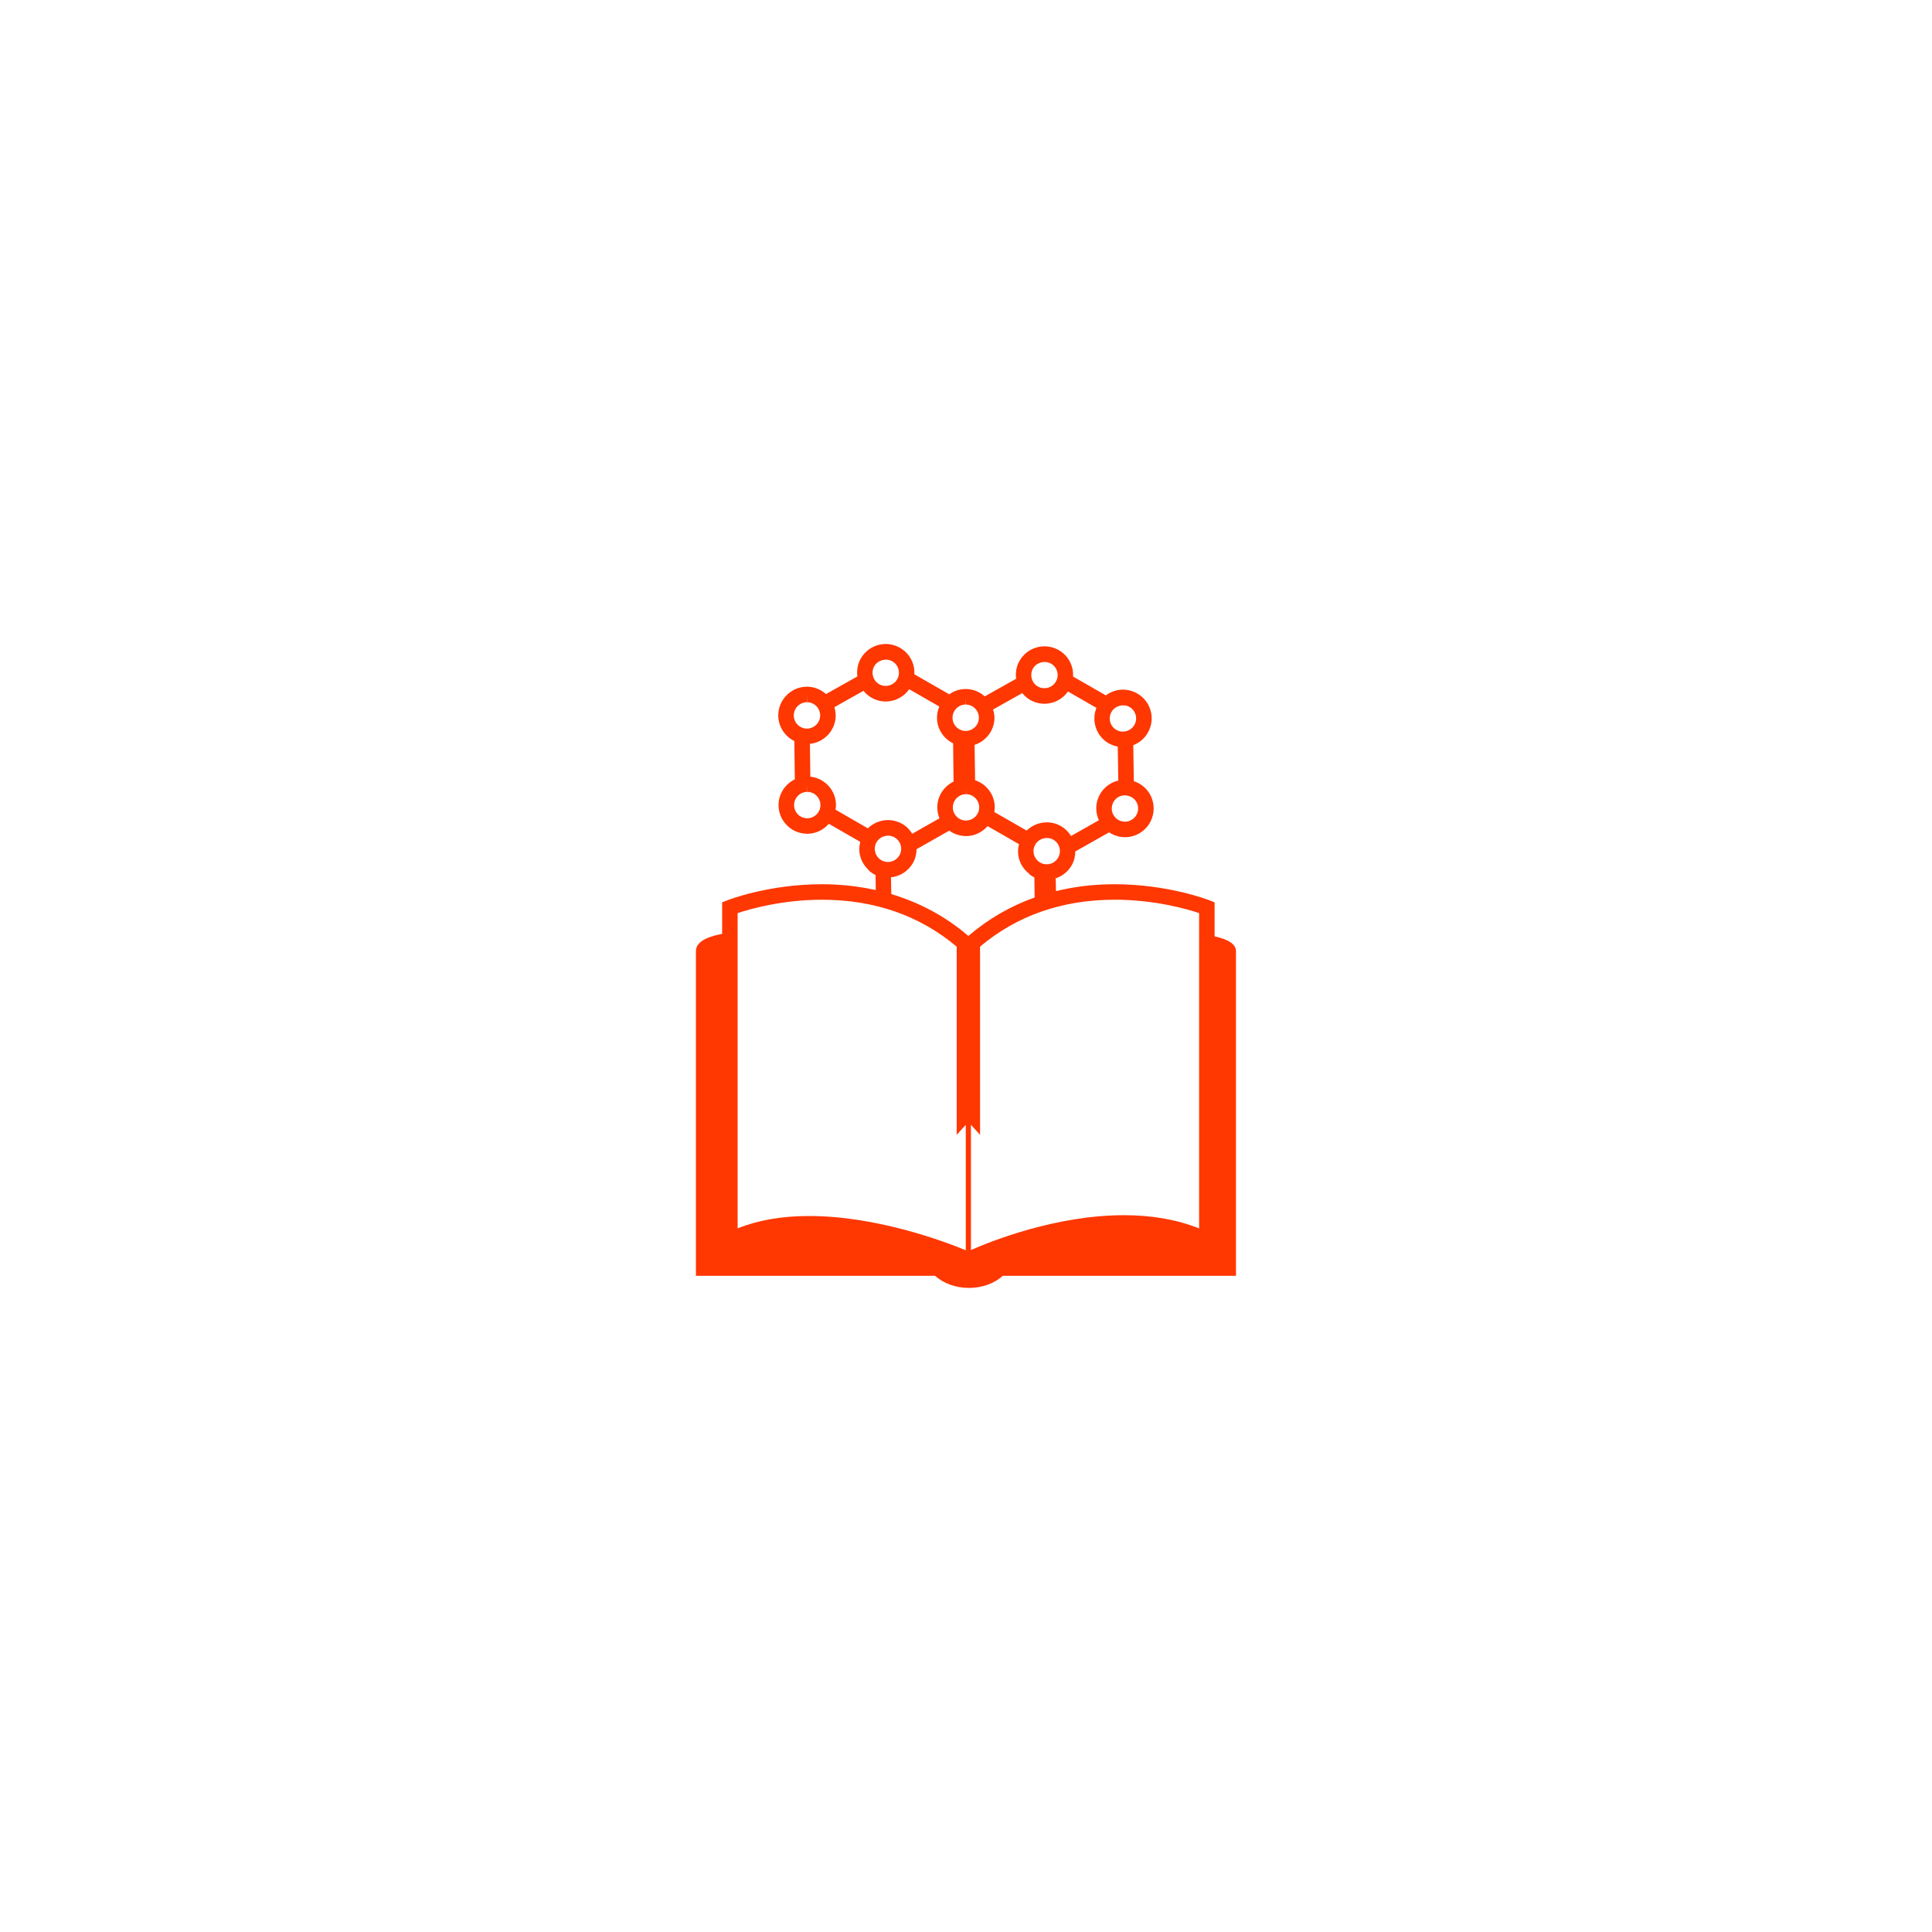 <svg fill="#ff3700" version="1.1" id="Capa_1" xmlns="http://www.w3.org/2000/svg" xmlns:xlink="http://www.w3.org/1999/xlink" width="64px" height="64px" viewBox="-28.56 -28.56 85.68 85.68" xml:space="preserve">

<g id="SVGRepo_bgCarrier" stroke-width="0"/>

<g id="SVGRepo_tracerCarrier" stroke-linecap="round" stroke-linejoin="round"/>

<g id="SVGRepo_iconCarrier"> <g> <path d="M25.305,12.966v-1.509l-0.218-0.086c-0.074-0.029-1.849-0.717-4.212-0.717c-0.916,0-1.784,0.104-2.606,0.306l-0.009-0.538 c0.007-0.003,0.014-0.006,0.02-0.01l-0.056-0.009c0.308-0.095,0.576-0.299,0.74-0.585c0.112-0.193,0.161-0.407,0.163-0.618 l1.499-0.848c0.206,0.136,0.45,0.216,0.704,0.216c0.23,0,0.457-0.063,0.656-0.183c0.602-0.362,0.795-1.146,0.435-1.748 c-0.16-0.266-0.411-0.458-0.698-0.553l-0.025-1.597c0.269-0.104,0.5-0.297,0.646-0.553c0.17-0.295,0.215-0.639,0.126-0.968 c-0.089-0.327-0.3-0.603-0.595-0.771c-0.194-0.111-0.412-0.17-0.635-0.17c-0.276,0-0.541,0.093-0.758,0.254l-1.455-0.836 c0.006-0.134-0.002-0.265-0.039-0.398c-0.088-0.329-0.299-0.604-0.594-0.773c-0.193-0.11-0.412-0.168-0.634-0.168 c-0.455,0-0.878,0.245-1.104,0.64c-0.146,0.249-0.188,0.529-0.152,0.798l-1.393,0.782c-0.221-0.197-0.508-0.323-0.827-0.327h-0.018 c-0.271,0-0.522,0.086-0.729,0.235l-1.55-0.891c0.006-0.133-0.002-0.267-0.038-0.399c-0.089-0.328-0.301-0.603-0.595-0.771 C11.162,0.061,10.942,0,10.72,0c-0.455,0-0.878,0.247-1.104,0.641c-0.144,0.25-0.189,0.531-0.153,0.798L8.071,2.221 C7.843,2.018,7.554,1.898,7.244,1.894H7.226c-0.692,0-1.263,0.563-1.272,1.256C5.948,3.653,6.239,4.091,6.668,4.305l0.021,1.696 C6.27,6.208,5.974,6.63,5.967,7.126C5.963,7.466,6.091,7.787,6.328,8.03C6.566,8.276,6.884,8.411,7.24,8.416 c0.382,0,0.722-0.173,0.957-0.443l1.392,0.8C9.537,8.981,9.532,9.2,9.59,9.413c0.063,0.232,0.188,0.434,0.358,0.594 c-0.006,0-0.011-0.002-0.018-0.005c0.099,0.1,0.212,0.185,0.34,0.246l0.008,0.665c-0.756-0.167-1.55-0.259-2.384-0.259 c-2.366,0-4.139,0.688-4.212,0.718l-0.217,0.085v1.398c-0.717,0.134-1.162,0.373-1.162,0.766c0,2.035,0,14.398,0,14.398h10.605 c0.367,0.33,0.904,0.537,1.502,0.537c0.6,0,1.137-0.207,1.502-0.537h10.341c0,0,0-13.685,0-14.397 C26.253,13.301,25.892,13.094,25.305,12.966z M18.366,9.477c-0.103,0.181-0.299,0.294-0.508,0.294 c-0.101,0-0.201-0.026-0.289-0.079c-0.137-0.077-0.233-0.204-0.274-0.354c-0.041-0.152-0.021-0.31,0.058-0.444 c0.155-0.271,0.526-0.373,0.799-0.216C18.43,8.837,18.528,9.195,18.366,9.477z M21.829,6.992c0.168,0.275,0.078,0.638-0.199,0.803 c-0.09,0.057-0.194,0.085-0.299,0.085c-0.209,0-0.396-0.106-0.504-0.285c-0.08-0.133-0.104-0.291-0.065-0.441 c0.038-0.152,0.132-0.281,0.267-0.362C21.297,6.63,21.669,6.725,21.829,6.992z M20.733,3.01c0.154-0.269,0.527-0.372,0.799-0.217 c0.135,0.079,0.231,0.204,0.272,0.354c0.041,0.152,0.021,0.31-0.058,0.445c-0.104,0.18-0.299,0.294-0.508,0.294 c-0.102,0-0.201-0.027-0.291-0.077C20.668,3.647,20.571,3.288,20.733,3.01z M17.252,1.085c0.154-0.268,0.525-0.37,0.799-0.214 c0.136,0.077,0.232,0.204,0.273,0.354c0.041,0.151,0.021,0.309-0.059,0.444c-0.104,0.181-0.299,0.292-0.508,0.292 c-0.102,0-0.203-0.025-0.291-0.076C17.19,1.724,17.092,1.367,17.252,1.085z M15.542,3.286c0-0.133-0.023-0.26-0.061-0.381 l1.293-0.728c0.096,0.119,0.213,0.223,0.353,0.305c0.192,0.109,0.411,0.168,0.634,0.168c0.416,0,0.805-0.207,1.041-0.543 l1.262,0.725c-0.23,0.577-0.012,1.254,0.543,1.572c0.125,0.071,0.262,0.12,0.403,0.145l0.024,1.509 c-0.127,0.03-0.25,0.076-0.361,0.144c-0.291,0.176-0.497,0.454-0.58,0.784c-0.07,0.281-0.037,0.569,0.081,0.829l-1.236,0.701 c-0.106-0.175-0.253-0.326-0.442-0.436c-0.192-0.112-0.412-0.17-0.635-0.17c-0.336,0-0.656,0.135-0.891,0.365l-1.436-0.825 c0.008-0.063,0.021-0.125,0.021-0.188c0.007-0.568-0.36-1.049-0.871-1.219l-0.024-1.569C15.163,4.31,15.534,3.842,15.542,3.286z M14.866,7.255c-0.004,0.316-0.267,0.574-0.592,0.574c-0.156-0.002-0.303-0.063-0.412-0.177c-0.108-0.111-0.168-0.26-0.166-0.415 c0.005-0.318,0.267-0.578,0.585-0.578V6.336l0,0l0.006,0.323C14.61,6.663,14.87,6.932,14.866,7.255z M14.266,2.685V2.341 l0.009,0.344c0.322,0.004,0.583,0.271,0.577,0.595c-0.004,0.314-0.267,0.576-0.592,0.576c-0.323-0.006-0.583-0.271-0.578-0.594 C13.686,2.943,13.948,2.685,14.266,2.685z M10.213,0.983c0.154-0.268,0.525-0.371,0.799-0.215c0.136,0.078,0.233,0.204,0.273,0.353 c0.041,0.152,0.021,0.31-0.057,0.445c-0.105,0.183-0.299,0.293-0.508,0.293c-0.101,0-0.202-0.026-0.291-0.076 C10.149,1.621,10.053,1.262,10.213,0.983z M6.642,3.159c0.005-0.317,0.267-0.576,0.584-0.576V2.237l0.009,0.346 c0.156,0,0.302,0.065,0.412,0.176c0.108,0.113,0.167,0.26,0.166,0.416C7.809,3.493,7.546,3.752,7.22,3.752 C6.897,3.748,6.638,3.48,6.642,3.159z M7.233,7.729L7.233,7.729C7.077,7.726,6.93,7.662,6.822,7.553 C6.713,7.439,6.654,7.29,6.656,7.135C6.66,6.818,6.922,6.558,7.24,6.558V6.232l0,0l0.007,0.325 c0.322,0.005,0.582,0.271,0.578,0.594C7.821,7.47,7.559,7.729,7.233,7.729z M9.928,8.174L8.493,7.348 c0.01-0.062,0.02-0.123,0.021-0.189C8.522,6.498,8.02,5.953,7.376,5.883L7.358,4.429c0.633-0.067,1.135-0.597,1.143-1.246 C8.503,3.052,8.48,2.925,8.442,2.802l1.293-0.726C9.83,2.194,9.947,2.3,10.086,2.379c0.192,0.11,0.412,0.171,0.634,0.171 c0.416,0,0.804-0.207,1.042-0.544l1.335,0.766c-0.063,0.148-0.101,0.312-0.103,0.481c-0.006,0.504,0.285,0.941,0.715,1.152 l0.019,1.697c-0.419,0.207-0.715,0.629-0.721,1.126c-0.003,0.174,0.032,0.345,0.096,0.502l-1.207,0.685 c-0.106-0.175-0.253-0.328-0.442-0.436c-0.193-0.111-0.413-0.17-0.634-0.17C10.483,7.809,10.164,7.943,9.928,8.174z M10.255,9.234 c-0.041-0.15-0.021-0.307,0.057-0.444c0.155-0.269,0.527-0.372,0.799-0.215c0.28,0.159,0.377,0.519,0.216,0.799 c-0.104,0.18-0.299,0.293-0.508,0.293c-0.102,0-0.201-0.026-0.291-0.077C10.392,9.512,10.296,9.386,10.255,9.234z M14.27,26.886 c-0.88-0.364-3.913-1.519-6.95-1.519c-1.199,0-2.262,0.185-3.168,0.549V11.935c0.528-0.178,1.969-0.594,3.743-0.594 c2.331,0,4.335,0.705,5.972,2.08v8.347l0.403-0.445V26.886z M14.385,12.948c-1.01-0.866-2.156-1.48-3.418-1.856l-0.014-0.744 c-0.001,0-0.002-0.001-0.003-0.001c0.403-0.042,0.769-0.273,0.974-0.631c0.112-0.194,0.161-0.406,0.163-0.616l1.45-0.823 c0.211,0.152,0.465,0.238,0.744,0.242c0.381,0,0.722-0.175,0.956-0.443l1.393,0.8c-0.053,0.209-0.057,0.429,0.001,0.642 c0.075,0.277,0.241,0.512,0.468,0.682l-0.029-0.007c0.074,0.063,0.154,0.117,0.243,0.16l0.011,0.889 C16.247,11.624,15.265,12.193,14.385,12.948z M24.618,25.919c-0.973-0.392-2.088-0.588-3.326-0.588 c-3.036,0-5.924,1.162-6.793,1.546V21.32l0.404,0.447V13.42c1.637-1.375,3.642-2.08,5.973-2.08c1.769,0,3.213,0.416,3.742,0.594 V25.919z"/> </g> </g>

</svg>